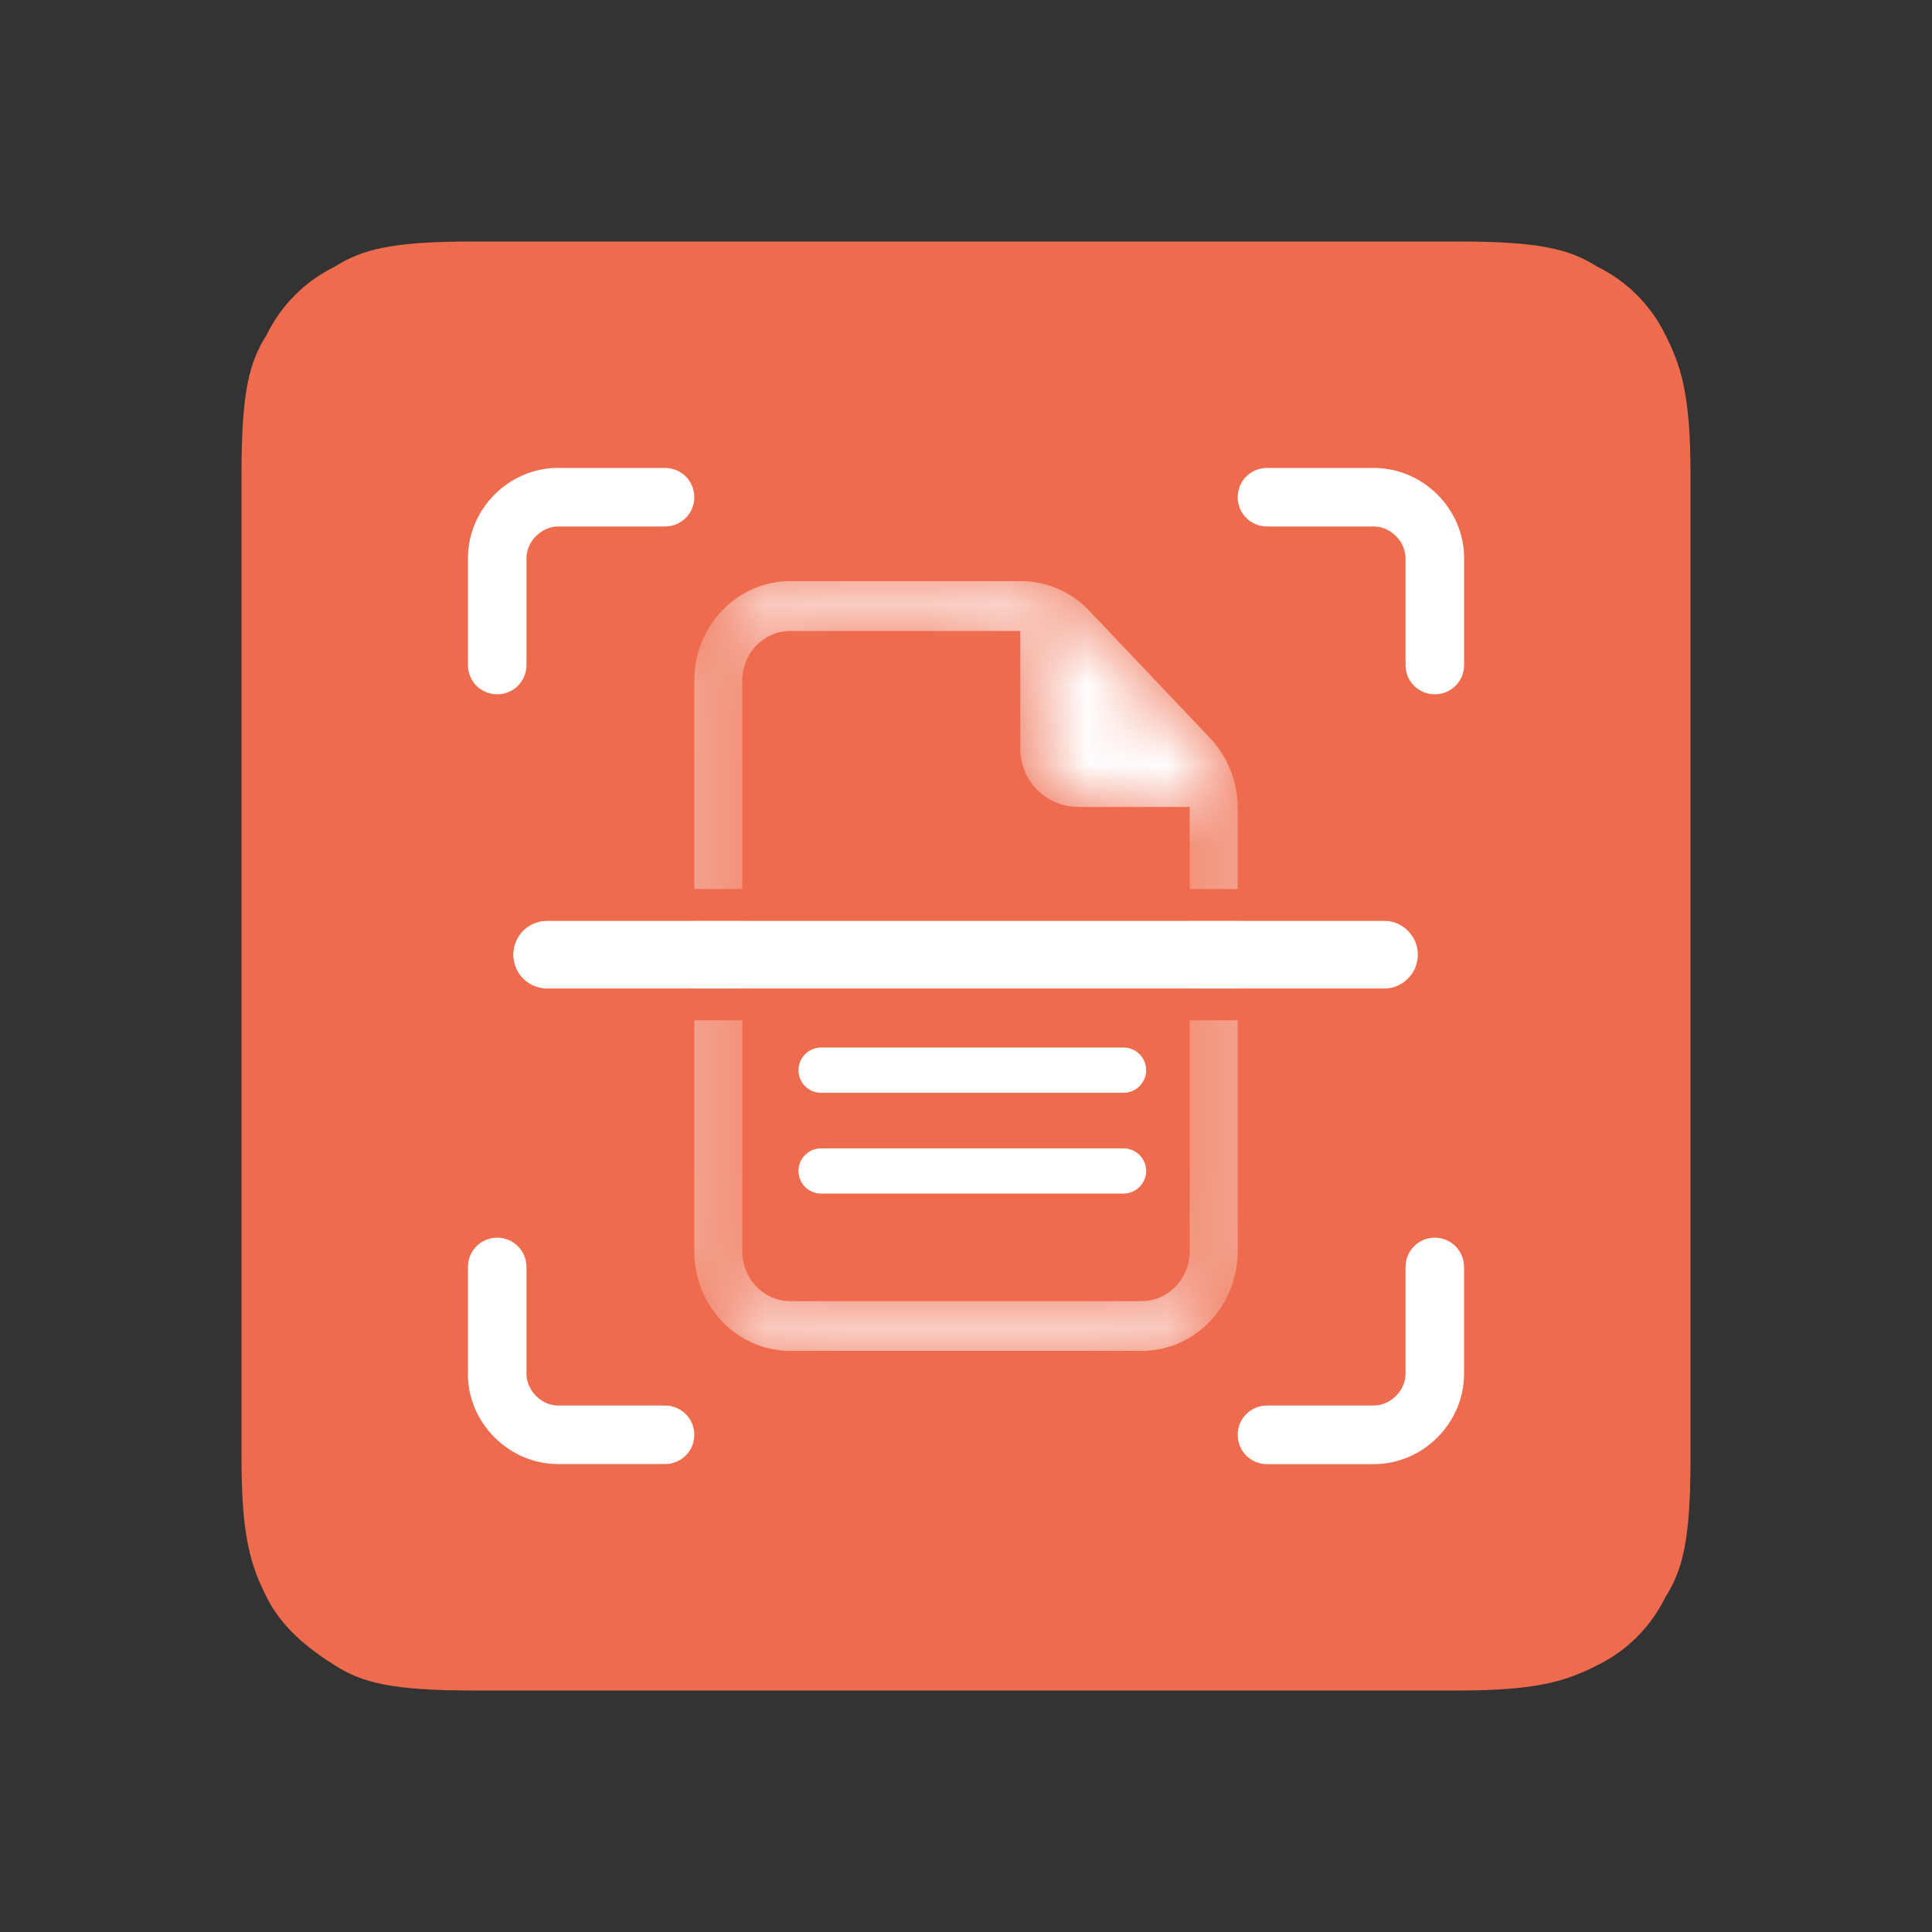 <svg width="24" height="24" viewBox="0 0 24 24" fill="none" xmlns="http://www.w3.org/2000/svg">
<rect x="0" y="0" width="24" height="24" fill="#333333" stroke="none"/>
<g clip-path="url(#clip0_59_1373)">
<path d="M5.88 3H18.12C19.122 3 19.497 3.094 19.842 3.313C20.21 3.493 20.507 3.79 20.687 4.158C20.875 4.534 21 4.878 21 5.88V18.12C21 19.122 20.906 19.497 20.687 19.842C20.507 20.21 20.21 20.507 19.842 20.687C19.466 20.875 19.122 21 18.12 21H5.88C4.878 21 4.503 20.906 4.158 20.687C3.814 20.468 3.501 20.217 3.313 19.842C3.125 19.466 3 19.122 3 18.12V5.88C3 4.878 3.094 4.503 3.313 4.158C3.493 3.79 3.79 3.493 4.158 3.313C4.503 3.094 4.878 3 5.88 3Z" fill="#EE6C4D"/>
<mask id="mask0_59_1373" style="mask-type:alpha" maskUnits="userSpaceOnUse" x="8" y="7" width="8" height="10">
<path fill-rule="evenodd" clip-rule="evenodd" d="M14.184 16.163H9.816C9.487 16.163 9.22 15.886 9.22 15.543V8.457C9.22 8.115 9.487 7.838 9.816 7.838H12.675V9.304C12.675 9.495 12.751 9.678 12.886 9.813C13.021 9.948 13.204 10.024 13.395 10.024H14.779V15.544C14.779 15.886 14.513 16.163 14.184 16.163ZM9.816 16.781H14.184C14.842 16.781 15.375 16.227 15.375 15.543V10.038C15.375 9.709 15.249 9.395 15.026 9.162L13.525 7.581C13.416 7.467 13.286 7.376 13.141 7.314C12.996 7.252 12.84 7.219 12.683 7.219H9.816C9.158 7.219 8.625 7.773 8.625 8.456V15.544C8.625 16.227 9.158 16.781 9.816 16.781V16.781Z" fill="white"/>
</mask>
<g mask="url(#mask0_59_1373)">
<path fill-rule="evenodd" clip-rule="evenodd" d="M14.184 16.163H9.816C9.487 16.163 9.22 15.886 9.22 15.543V8.457C9.22 8.115 9.487 7.838 9.816 7.838H12.675V9.304C12.675 9.495 12.751 9.678 12.886 9.813C13.021 9.948 13.204 10.024 13.395 10.024H14.779V15.544C14.779 15.886 14.513 16.163 14.184 16.163ZM9.816 16.781H14.184C14.842 16.781 15.375 16.227 15.375 15.543V10.038C15.375 9.709 15.249 9.395 15.026 9.162L13.525 7.581C13.416 7.467 13.286 7.376 13.141 7.314C12.996 7.252 12.84 7.219 12.683 7.219H9.816C9.158 7.219 8.625 7.773 8.625 8.456V15.544C8.625 16.227 9.158 16.781 9.816 16.781V16.781Z" fill="white"/>
</g>
<path fill-rule="evenodd" clip-rule="evenodd" d="M18.188 6.935V8.261C18.188 8.463 18.026 8.625 17.824 8.625C17.622 8.625 17.46 8.463 17.46 8.261V6.934C17.46 6.726 17.274 6.54 17.066 6.54H15.739C15.537 6.54 15.375 6.378 15.375 6.177C15.375 5.974 15.537 5.813 15.739 5.813H17.066C17.678 5.813 18.188 6.322 18.188 6.934V6.935ZM5.813 17.065V15.739C5.813 15.537 5.975 15.375 6.176 15.375C6.378 15.375 6.54 15.537 6.54 15.739V17.066C6.54 17.274 6.726 17.46 6.934 17.46H8.261C8.463 17.46 8.625 17.622 8.625 17.823C8.625 18.025 8.463 18.187 8.261 18.187H6.934C6.322 18.187 5.812 17.678 5.812 17.066L5.813 17.065ZM6.935 5.813H8.261C8.463 5.813 8.625 5.975 8.625 6.176C8.625 6.378 8.463 6.54 8.261 6.54H6.934C6.726 6.54 6.54 6.726 6.54 6.934V8.261C6.54 8.463 6.378 8.625 6.177 8.625C5.974 8.625 5.813 8.463 5.813 8.261V6.934C5.813 6.322 6.322 5.812 6.934 5.812L6.935 5.813ZM17.065 18.188H15.739C15.537 18.188 15.375 18.026 15.375 17.824C15.375 17.622 15.537 17.46 15.739 17.46H17.066C17.274 17.46 17.46 17.274 17.46 17.066V15.739C17.46 15.537 17.622 15.375 17.823 15.375C18.025 15.375 18.187 15.537 18.187 15.739V17.066C18.187 17.678 17.678 18.188 17.066 18.188H17.065Z" fill="white"/>
<path fill-rule="evenodd" clip-rule="evenodd" d="M6.375 11.86C6.375 11.626 6.564 11.438 6.797 11.438H17.203C17.313 11.441 17.417 11.487 17.493 11.566C17.57 11.644 17.613 11.75 17.613 11.859C17.613 11.969 17.57 12.075 17.493 12.153C17.417 12.232 17.313 12.278 17.203 12.281H6.797C6.685 12.281 6.578 12.237 6.499 12.158C6.419 12.079 6.375 11.971 6.375 11.859V11.86Z" fill="white"/>
<path fill-rule="evenodd" clip-rule="evenodd" d="M5.981 11.859C5.981 11.643 6.067 11.435 6.22 11.282C6.373 11.129 6.58 11.043 6.797 11.043H17.203C17.419 11.043 17.627 11.129 17.78 11.282C17.933 11.435 18.019 11.643 18.019 11.859C18.019 12.076 17.933 12.283 17.78 12.436C17.627 12.589 17.419 12.675 17.203 12.675H6.797C6.58 12.675 6.373 12.589 6.22 12.436C6.067 12.283 5.981 12.075 5.981 11.859H5.981ZM6.797 11.437C6.685 11.437 6.577 11.482 6.498 11.561C6.419 11.64 6.375 11.747 6.375 11.859C6.375 11.971 6.419 12.079 6.498 12.158C6.577 12.237 6.685 12.281 6.797 12.281H17.203C17.315 12.281 17.422 12.237 17.502 12.158C17.581 12.079 17.625 11.971 17.625 11.859C17.625 11.747 17.581 11.64 17.502 11.561C17.422 11.482 17.315 11.437 17.203 11.437H6.797Z" fill="#EE6C4D"/>
<path fill-rule="evenodd" clip-rule="evenodd" d="M9.919 13.294C9.919 13.139 10.045 13.013 10.2 13.013H13.957C14.031 13.013 14.103 13.042 14.155 13.095C14.208 13.148 14.238 13.219 14.238 13.294C14.238 13.369 14.208 13.44 14.155 13.493C14.103 13.546 14.031 13.575 13.957 13.575H10.2C10.163 13.575 10.126 13.568 10.092 13.554C10.058 13.54 10.027 13.519 10.001 13.493C9.975 13.467 9.954 13.436 9.94 13.402C9.926 13.367 9.919 13.331 9.919 13.294ZM9.919 14.546C9.919 14.391 10.045 14.265 10.2 14.265H13.957C14.031 14.265 14.103 14.294 14.155 14.347C14.208 14.4 14.238 14.471 14.238 14.546C14.238 14.62 14.208 14.692 14.155 14.745C14.103 14.797 14.031 14.827 13.957 14.827H10.2C10.126 14.827 10.054 14.797 10.001 14.745C9.949 14.692 9.919 14.621 9.919 14.546V14.546Z" fill="white"/>
</g>
<defs>
<clipPath id="clip0_59_1373">
<rect width="18" height="18" fill="white" transform="translate(3 3)"/>
</clipPath>
</defs>
</svg>

